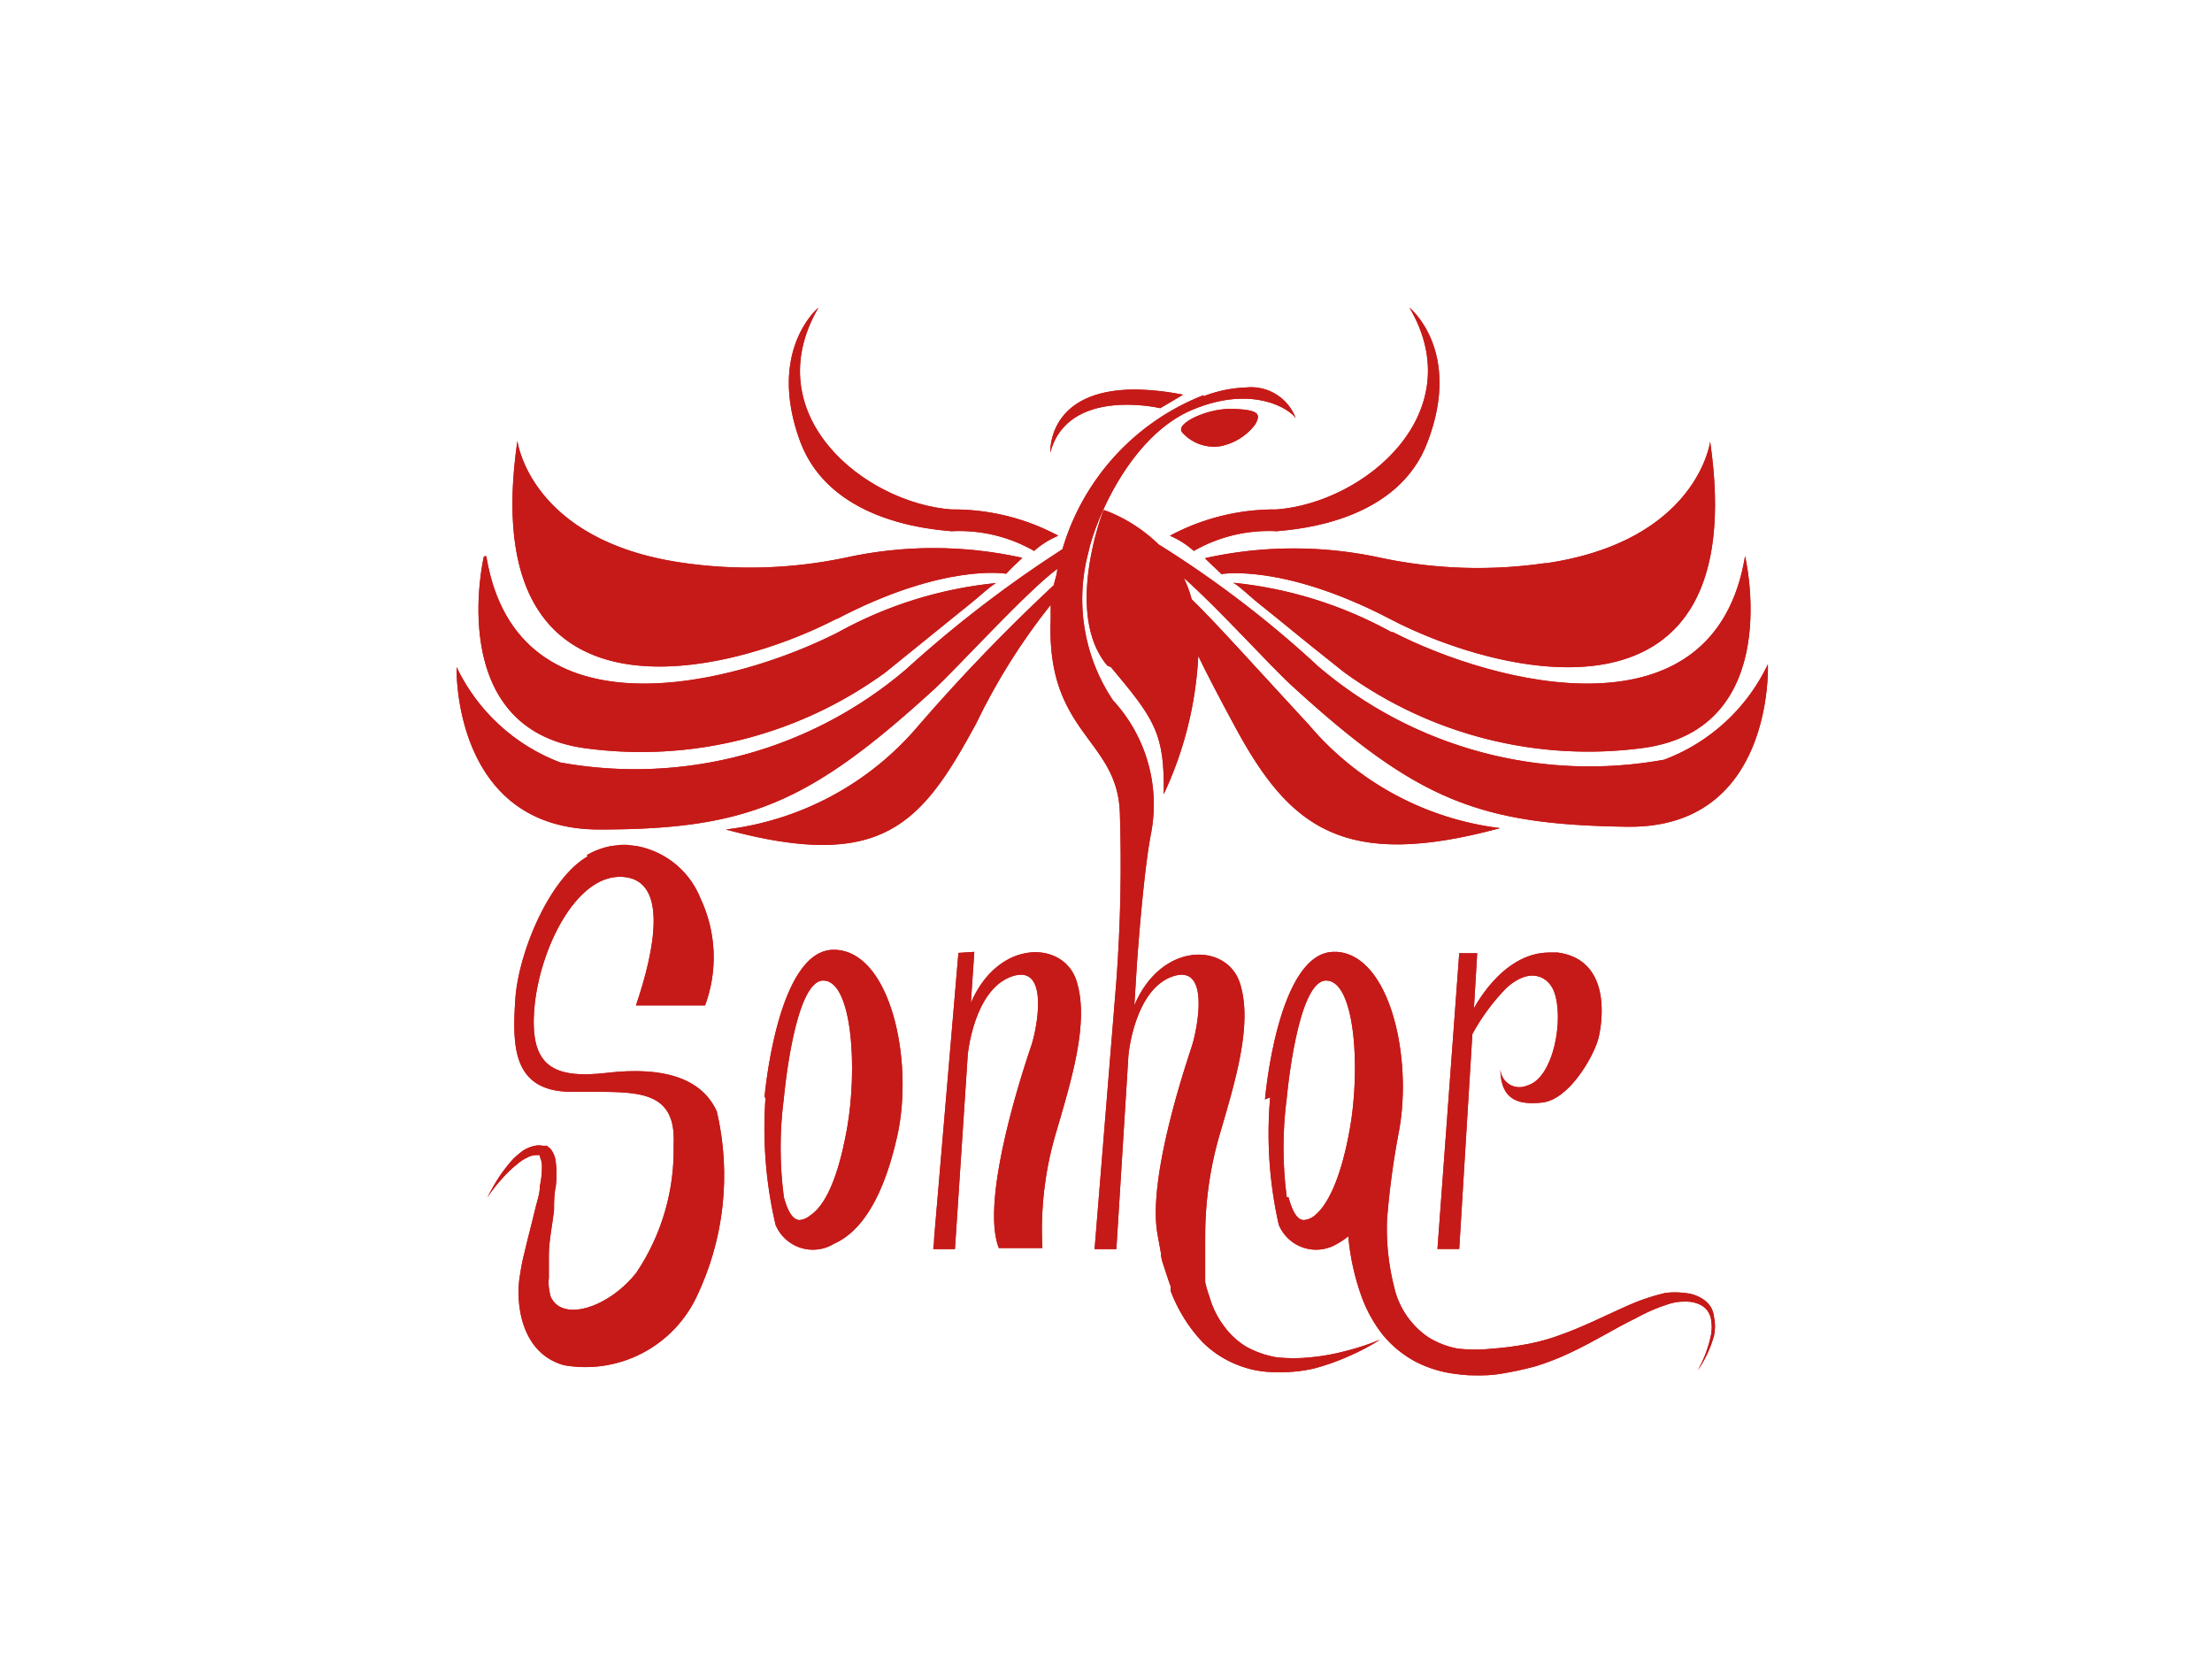 <svg id="Camada_1" data-name="Camada 1" xmlns="http://www.w3.org/2000/svg" xmlns:xlink="http://www.w3.org/1999/xlink" viewBox="0 0 64 48"><defs><style>.cls-1{fill:none;}.cls-2{clip-path:url(#clip-path);}.cls-3{fill:#c61a18;}.cls-4{clip-path:url(#clip-path-2);}.cls-5{clip-path:url(#clip-path-4);}.cls-6{clip-path:url(#clip-path-6);}.cls-7{clip-path:url(#clip-path-8);}.cls-8{clip-path:url(#clip-path-10);}.cls-9{clip-path:url(#clip-path-12);}.cls-10{clip-path:url(#clip-path-14);}.cls-11{clip-path:url(#clip-path-16);}.cls-12{clip-path:url(#clip-path-18);}.cls-13{clip-path:url(#clip-path-20);}.cls-14{clip-path:url(#clip-path-22);}.cls-15{clip-path:url(#clip-path-24);}.cls-16{clip-path:url(#clip-path-26);}.cls-17{clip-path:url(#clip-path-28);}.cls-18{clip-path:url(#clip-path-30);}</style><clipPath id="clip-path"><rect class="cls-1" x="1.28" y="2.28" width="61.44" height="43.44"/></clipPath><clipPath id="clip-path-2"><path class="cls-1" d="M24.21,17.91c3.11-1.63,4.9-1.31,4.9-1.31.15-.16.47-.46.47-.46a11.84,11.84,0,0,0-5.14,0,13.53,13.53,0,0,1-4.71.14c-4.4-.64-4.76-3.52-4.76-3.52-1.26,8.64,6.12,6.77,9.24,5.14"/></clipPath><clipPath id="clip-path-4"><path class="cls-1" d="M14,16.1s-1.18,5,2.94,5.55a12,12,0,0,0,8.67-2.19c1.24-1,1.91-1.55,2.35-1.9s.66-.58.86-.69h0a11.9,11.9,0,0,0-4.57,1.42c-2.93,1.5-9.29,3.19-10.18-2.2Z"/></clipPath><clipPath id="clip-path-6"><path class="cls-1" d="M23.15,12.77c.86,2.31,3.72,2.54,4.38,2.6a4.35,4.35,0,0,1,2.39.57,2.49,2.49,0,0,1,.7-.44,6.42,6.42,0,0,0-3.09-.76C25,14.55,21.88,12,23.68,8.9c0,0-1.5,1.23-.53,3.87"/></clipPath><clipPath id="clip-path-8"><path class="cls-1" d="M44.73,16.29A13.55,13.55,0,0,1,40,16.15a11.84,11.84,0,0,0-5.14,0l.48.46s1.78-.32,4.9,1.31,10.49,3.5,9.24-5.14c0,0-.37,2.88-4.77,3.52"/></clipPath><clipPath id="clip-path-10"><path class="cls-1" d="M40.25,18.28a12,12,0,0,0-4.57-1.42h0c.2.11.42.35.85.69s1.12.92,2.36,1.9a12,12,0,0,0,8.66,2.19c4.13-.57,2.94-5.55,2.94-5.55l0,0c-.89,5.39-7.26,3.7-10.18,2.2"/></clipPath><clipPath id="clip-path-12"><path class="cls-1" d="M32.14,19.3c1.27,1.51,1.56,1.93,1.53,3.68a10.64,10.64,0,0,0,1-4c.25.52.6,1.19,1.07,2.06,1.57,2.9,3.13,4.15,7.66,2.92a8.62,8.62,0,0,1-5.54-3c-1.7-1.84-2.69-2.95-3.38-3.62a3.56,3.56,0,0,0-.23-.62c1,.88,2.5,2.55,3.15,3.14,3.62,3.31,5.41,4,9.68,4.06s4.07-4.7,4.07-4.7a5.44,5.44,0,0,1-3,2.76,12.09,12.09,0,0,1-10-2.69,30.7,30.7,0,0,0-4.63-3.54,4.48,4.48,0,0,0-1.59-1s-1.17,3,.11,4.51"/></clipPath><clipPath id="clip-path-14"><path class="cls-1" d="M36.93,14.74a6.4,6.4,0,0,0-3.08.76,2.54,2.54,0,0,1,.69.44,4.36,4.36,0,0,1,2.4-.57c.65-.06,3.52-.29,4.37-2.6,1-2.64-.53-3.87-.53-3.87,1.8,3.06-1.31,5.65-3.85,5.84"/></clipPath><clipPath id="clip-path-16"><path class="cls-1" d="M30.39,13.09c.51-1.91,3.18-1.28,3.18-1.28s.66-.39.66-.39a7.6,7.6,0,0,0-1.39-.15c-2.56,0-2.45,1.82-2.45,1.82"/></clipPath><clipPath id="clip-path-18"><path class="cls-1" d="M34.17,12.47a1.23,1.23,0,0,0,1.14.44,1.66,1.66,0,0,0,1-.62c.19-.32.1-.43-.62-.46h-.09c-.71,0-1.56.42-1.41.65"/></clipPath><clipPath id="clip-path-20"><path class="cls-1" d="M17,24.78c-1.1.63-2,2.77-2.09,4.13s-.08,2.66,1.6,2.68q.33,0,.63,0c1.38,0,2.43,0,2.35,1.53a6.37,6.37,0,0,1-1.07,3.69c-.59.77-1.63,1.3-2.22,1a.62.62,0,0,1-.27-.3l0,0a2,2,0,0,1-.05-.26,1.27,1.27,0,0,1,0-.28c0-.2,0-.42,0-.63,0-.44.1-.88.15-1.33,0-.22,0-.45.05-.68a2.88,2.88,0,0,0,0-.71.72.72,0,0,0-.16-.39l-.1-.08-.06,0h-.06a.55.55,0,0,0-.22,0,1,1,0,0,0-.36.15,3,3,0,0,0-.27.23,4.34,4.34,0,0,0-.42.54,6.65,6.65,0,0,0-.33.58,4.17,4.17,0,0,1,.41-.53,3.34,3.34,0,0,1,.47-.45,1.06,1.06,0,0,1,.26-.17.56.56,0,0,1,.26-.08l.12,0a.12.12,0,0,1,0,.05.64.64,0,0,1,.06.24,2.63,2.63,0,0,1-.06.61c0,.22-.08.43-.13.64-.1.43-.22.86-.32,1.3a5.79,5.79,0,0,0-.12.6c-.15.79,0,2.29,1.27,2.64a3.56,3.56,0,0,0,3.81-1.93,8.13,8.13,0,0,0,.61-5.41c-.45-1-1.61-1.3-3.17-1.12s-2.25-.18-2.11-1.86S16.65,25.3,18,25.37s.95,2.1.4,3.72h2A4,4,0,0,0,20.27,26a2.47,2.47,0,0,0-2.19-1.56,2.22,2.22,0,0,0-1.1.3"/></clipPath><clipPath id="clip-path-22"><path class="cls-1" d="M22.68,34.64a11,11,0,0,1,0-2.87s.3-3.4,1.14-3.4,1,2.56.68,4.32-.77,2.28-1.05,2.47a.57.57,0,0,1-.31.14h0c-.16,0-.32-.15-.46-.66m-.53-2.89a12.24,12.24,0,0,0,.29,3.69,1.17,1.17,0,0,0,1.7.54c.54-.24,1.33-.92,1.82-3.11s-.2-5.39-1.84-5.39-2,4.27-2,4.27"/></clipPath><clipPath id="clip-path-24"><path class="cls-1" d="M27.73,27.57,27,36.14h.63L28,30.52s.17-1.89,1.28-2.27.71,1.56.56,2-1.51,4.43-.94,5.86h1.26a9.86,9.86,0,0,1,.36-3.22c.49-1.67,1-3.31.63-4.5s-2.27-1.23-3.06.63l.1-1.48Z"/></clipPath><clipPath id="clip-path-26"><path class="cls-1" d="M42.64,29.26l.1-1.68h-.52l-.63,8.56h.63l.38-6.22a6,6,0,0,1,1-1.35c.69-.61,1.2-.3,1.36.11.3.77,0,2.52-.78,2.73a.55.55,0,0,1-.77-.51c0,.84.41,1.09,1.21,1s1.51-1.38,1.63-1.87.37-2.26-1.18-2.47l-.24,0c-1.41,0-2.23,1.7-2.23,1.7"/></clipPath><clipPath id="clip-path-28"><path class="cls-1" d="M34.83,11.43a6.86,6.86,0,0,0-4.09,4.46,34.41,34.41,0,0,0-4.53,3.48,12.08,12.08,0,0,1-10,2.69,5.47,5.47,0,0,1-3-2.76S13.07,24,17.34,24s6.07-.75,9.69-4.06c.74-.69,2.67-2.82,3.56-3.48,0,.15-.07.31-.1.47A52.64,52.64,0,0,0,26.57,21,8.65,8.65,0,0,1,21,24c4.54,1.23,5.67-.17,7.24-3.06a18.09,18.09,0,0,1,2.16-3.44l0,.41c-.14,3.31,1.91,3.45,2,5.57a45.82,45.82,0,0,1-.1,4.9l-.63,7.76h.63l.35-5.62s.17-1.89,1.28-2.27.7,1.56.56,2-1.3,3.81-1,5.46l.1.55c0,.19.09.37.14.55l.09.27.05.14,0,.06,0,.07a4.46,4.46,0,0,0,.93,1.49,3,3,0,0,0,1,.65,2.93,2.93,0,0,0,1.12.21A4.34,4.34,0,0,0,38,39.6a6.68,6.68,0,0,0,1-.35,6.34,6.34,0,0,0,.93-.49,7.06,7.06,0,0,1-1,.33,6.13,6.13,0,0,1-1,.18,4.64,4.64,0,0,1-1,0,2.79,2.79,0,0,1-.88-.31,2.23,2.23,0,0,1-.65-.61,2.56,2.56,0,0,1-.4-.81,3.66,3.66,0,0,1-.13-.44v-.12l0-.12,0-.23c0-.15,0-.3,0-.45h0v-.37a10.49,10.49,0,0,1,.38-2.85c.49-1.67,1-3.31.63-4.5s-2.28-1.23-3.06.63l.08-1.28c.08-1.11.23-2.78.39-3.63a4.44,4.44,0,0,0-1.09-3.92,5.26,5.26,0,0,1-.71-4.28c.2-.94,1.22-3.37,3-4.12s2.85,0,3,.24a1.38,1.38,0,0,0-1.43-.89,3.76,3.76,0,0,0-1.25.26"/></clipPath><clipPath id="clip-path-30"><path class="cls-1" d="M37.23,34.64a11,11,0,0,1,0-2.87s.3-3.4,1.14-3.4,1,2.56.68,4.32-.78,2.28-1,2.47a.57.57,0,0,1-.32.14h0c-.16,0-.31-.15-.45-.66m-.53-2.89A11.91,11.91,0,0,0,37,35.44a1.17,1.17,0,0,0,1.7.54,2.13,2.13,0,0,0,.31-.21h0a7,7,0,0,0,.39,1.76A4,4,0,0,0,40,38.61a3.12,3.12,0,0,0,1,.81,3.45,3.45,0,0,0,1.18.34,4.46,4.46,0,0,0,1.16,0,9.57,9.57,0,0,0,1.09-.23,7.18,7.18,0,0,0,1-.39c.67-.31,1.28-.7,1.9-1a5,5,0,0,1,.95-.41,1.39,1.39,0,0,1,.49-.07.9.9,0,0,1,.46.11.57.57,0,0,1,.27.37,1.26,1.26,0,0,1,0,.51,3.56,3.56,0,0,1-.38,1,3.3,3.3,0,0,0,.47-1,1.28,1.28,0,0,0,0-.55.66.66,0,0,0-.09-.28.73.73,0,0,0-.21-.22,1.1,1.1,0,0,0-.55-.19,2.09,2.09,0,0,0-.56,0,5.88,5.88,0,0,0-1.05.35c-.66.29-1.3.62-1.95.85a5.74,5.74,0,0,1-1,.28,8.89,8.89,0,0,1-1,.13,4.45,4.45,0,0,1-1,0,2.49,2.49,0,0,1-.84-.32,2.39,2.39,0,0,1-1-1.45,6.87,6.87,0,0,1-.21-1.95,23.31,23.31,0,0,1,.35-2.59c.39-2.13-.27-5.08-1.81-5.17h-.07c-1.64,0-2,4.27-2,4.27"/></clipPath></defs><g class="cls-2"><path class="cls-3" d="M24.21,17.91c3.11-1.63,4.9-1.31,4.9-1.31.15-.16.47-.46.47-.46a11.84,11.84,0,0,0-5.14,0,13.53,13.53,0,0,1-4.71.14c-4.4-.64-4.76-3.52-4.76-3.52-1.26,8.64,6.12,6.77,9.24,5.14"/></g><g class="cls-4"><rect class="cls-3" x="13.71" y="12.77" width="15.87" height="8.65"/></g><g class="cls-2"><path class="cls-3" d="M14,16.1s-1.18,5,2.94,5.55a12,12,0,0,0,8.67-2.19c1.24-1,1.91-1.55,2.35-1.9s.66-.58.86-.69h0a11.79,11.79,0,0,0-4.57,1.43c-2.93,1.49-9.29,3.18-10.18-2.21Z"/></g><g class="cls-5"><rect class="cls-3" x="12.8" y="16.08" width="16" height="6.13"/></g><g class="cls-2"><path class="cls-3" d="M23.15,12.77c.86,2.31,3.72,2.54,4.38,2.6a4.35,4.35,0,0,1,2.39.57,2.49,2.49,0,0,1,.7-.44,6.42,6.42,0,0,0-3.09-.76C25,14.55,21.88,12,23.68,8.9c0,0-1.5,1.23-.53,3.87"/></g><g class="cls-6"><rect class="cls-3" x="21.88" y="8.9" width="8.73" height="7.04"/></g><g class="cls-2"><path class="cls-3" d="M44.73,16.29A13.55,13.55,0,0,1,40,16.15a11.84,11.84,0,0,0-5.14,0l.48.46s1.78-.32,4.9,1.31,10.49,3.5,9.24-5.14c0,0-.37,2.88-4.77,3.52"/></g><g class="cls-7"><rect class="cls-3" x="34.88" y="12.77" width="15.87" height="8.65"/></g><g class="cls-2"><path class="cls-3" d="M40.25,18.29a11.84,11.84,0,0,0-4.57-1.43h0c.2.11.42.35.85.69s1.12.92,2.36,1.9a12,12,0,0,0,8.66,2.19c4.13-.57,2.94-5.55,2.94-5.55l0,0c-.89,5.39-7.26,3.7-10.18,2.21"/></g><g class="cls-8"><rect class="cls-3" x="35.67" y="16.08" width="16" height="6.13"/></g><g class="cls-2"><path class="cls-3" d="M32.14,19.3c1.27,1.51,1.56,1.93,1.53,3.68a10.64,10.64,0,0,0,1-4c.25.52.6,1.19,1.07,2.06,1.57,2.9,3.13,4.15,7.66,2.92a8.62,8.62,0,0,1-5.54-3c-1.7-1.84-2.69-2.95-3.38-3.62a3.56,3.56,0,0,0-.23-.62c1,.88,2.5,2.55,3.15,3.14,3.62,3.31,5.41,4,9.68,4.06s4.07-4.7,4.07-4.7a5.44,5.44,0,0,1-3,2.76,12.09,12.09,0,0,1-10-2.69,30.7,30.7,0,0,0-4.63-3.54,4.48,4.48,0,0,0-1.59-1s-1.17,3,.11,4.51"/></g><g class="cls-9"><rect class="cls-3" x="30.86" y="14.79" width="20.53" height="10.44"/></g><g class="cls-2"><path class="cls-3" d="M36.93,14.74a6.4,6.4,0,0,0-3.08.76,2.54,2.54,0,0,1,.69.44,4.36,4.36,0,0,1,2.4-.57c.65-.06,3.52-.29,4.37-2.6,1-2.64-.53-3.87-.53-3.87,1.8,3.06-1.31,5.65-3.85,5.84"/></g><g class="cls-10"><rect class="cls-3" x="33.85" y="8.9" width="8.73" height="7.04"/></g><g class="cls-2"><path class="cls-3" d="M30.39,13.09c.51-1.91,3.18-1.28,3.18-1.28s.66-.39.66-.39a7.6,7.6,0,0,0-1.39-.15c-2.56,0-2.45,1.82-2.45,1.82"/></g><g class="cls-11"><rect class="cls-3" x="30.28" y="11.18" width="3.96" height="1.91"/></g><g class="cls-2"><path class="cls-3" d="M34.17,12.47a1.23,1.23,0,0,0,1.14.44,1.66,1.66,0,0,0,1-.62c.19-.32.1-.43-.62-.46h-.09c-.71,0-1.56.42-1.41.65"/></g><g class="cls-12"><rect class="cls-3" x="34.02" y="11.82" width="2.46" height="1.17"/></g><g class="cls-2"><path class="cls-3" d="M17,24.78c-1.1.63-2,2.77-2.09,4.13s-.08,2.66,1.6,2.68q.33,0,.63,0c1.38,0,2.43,0,2.35,1.53a6.37,6.37,0,0,1-1.07,3.69c-.59.77-1.63,1.3-2.22,1a.62.62,0,0,1-.27-.3l0,0a2,2,0,0,1-.05-.26,1.27,1.27,0,0,1,0-.28c0-.2,0-.42,0-.63,0-.44.1-.88.15-1.33,0-.22,0-.45.05-.68a2.88,2.88,0,0,0,0-.71.72.72,0,0,0-.16-.39l-.1-.08-.06,0h-.06a.55.55,0,0,0-.22,0,1,1,0,0,0-.36.15,3,3,0,0,0-.27.23,4.34,4.34,0,0,0-.42.54,6.65,6.65,0,0,0-.33.58,4.17,4.17,0,0,1,.41-.53,3.34,3.34,0,0,1,.47-.45,1.06,1.06,0,0,1,.26-.17.56.56,0,0,1,.26-.08l.12,0a.12.12,0,0,1,0,.05.64.64,0,0,1,.06.24,2.63,2.63,0,0,1-.06.61c0,.22-.08.43-.13.64-.1.43-.22.86-.32,1.3a5.79,5.79,0,0,0-.12.6c-.15.79,0,2.29,1.27,2.64a3.56,3.56,0,0,0,3.81-1.93,8.13,8.13,0,0,0,.61-5.41c-.45-1-1.61-1.3-3.17-1.12s-2.25-.18-2.11-1.86S16.65,25.3,18,25.37s.95,2.1.4,3.72h2A4,4,0,0,0,20.27,26a2.47,2.47,0,0,0-2.19-1.56,2.22,2.22,0,0,0-1.1.3"/></g><g class="cls-13"><rect class="cls-3" x="14.03" y="24.48" width="7.14" height="15.29"/></g><g class="cls-2"><path class="cls-3" d="M22.68,34.64a11,11,0,0,1,0-2.87s.3-3.4,1.14-3.4,1,2.56.68,4.32-.77,2.28-1.05,2.47a.57.57,0,0,1-.31.14c-.16,0-.32-.15-.46-.66m-.53-2.89a12.24,12.24,0,0,0,.29,3.69,1.17,1.17,0,0,0,1.7.54c.54-.24,1.33-.92,1.82-3.11s-.2-5.39-1.84-5.39-2,4.27-2,4.27"/></g><g class="cls-14"><rect class="cls-3" x="22" y="27.48" width="4.45" height="8.82"/></g><g class="cls-2"><path class="cls-3" d="M27.73,27.57,27,36.14h.63L28,30.52s.17-1.89,1.28-2.27.71,1.56.56,2-1.51,4.43-.94,5.86h1.26a9.86,9.86,0,0,1,.36-3.22c.49-1.67,1-3.31.63-4.5s-2.27-1.23-3.06.63l.1-1.48Z"/></g><g class="cls-15"><rect class="cls-3" x="27.03" y="27.19" width="4.55" height="8.95"/></g><g class="cls-2"><path class="cls-3" d="M42.64,29.26l.1-1.68h-.52l-.63,8.56h.63l.38-6.22a6,6,0,0,1,1-1.35c.69-.61,1.2-.3,1.36.11.3.77,0,2.52-.78,2.73a.55.55,0,0,1-.77-.51c0,.84.41,1.09,1.21,1s1.51-1.38,1.63-1.87.37-2.26-1.18-2.47l-.24,0c-1.41,0-2.23,1.7-2.23,1.7"/></g><g class="cls-16"><rect class="cls-3" x="41.59" y="27.56" width="5.07" height="8.57"/></g><g class="cls-2"><path class="cls-3" d="M34.83,11.43a6.86,6.86,0,0,0-4.09,4.46,34.41,34.41,0,0,0-4.53,3.48,12.08,12.08,0,0,1-10,2.69,5.47,5.47,0,0,1-3-2.76S13.07,24,17.34,24s6.07-.75,9.69-4.06c.74-.69,2.67-2.82,3.56-3.48,0,.15-.07.31-.1.47A52.64,52.64,0,0,0,26.57,21,8.65,8.65,0,0,1,21,24c4.54,1.23,5.67-.17,7.24-3.06a18.09,18.09,0,0,1,2.16-3.44l0,.41c-.14,3.31,1.91,3.45,2,5.57a45.82,45.82,0,0,1-.1,4.9l-.63,7.76h.63l.35-5.62s.17-1.89,1.28-2.27.7,1.56.56,2-1.3,3.81-1,5.46l.1.55c0,.19.09.37.14.55l.09.27.05.14,0,.06,0,.07a4.46,4.46,0,0,0,.93,1.49,3,3,0,0,0,1,.65,2.93,2.93,0,0,0,1.12.21A4.34,4.34,0,0,0,38,39.6a6.68,6.68,0,0,0,1-.35,6.34,6.34,0,0,0,.93-.49,7.06,7.06,0,0,1-1,.33,6.13,6.13,0,0,1-1,.18,4.64,4.64,0,0,1-1,0,2.79,2.79,0,0,1-.88-.31,2.23,2.23,0,0,1-.65-.61,2.56,2.56,0,0,1-.4-.81,3.66,3.66,0,0,1-.13-.44v-.12l0-.12,0-.23c0-.15,0-.3,0-.45h0v-.37a10.49,10.49,0,0,1,.38-2.85c.49-1.67,1-3.31.63-4.5s-2.28-1.23-3.06.63l.08-1.28c.08-1.11.23-2.78.39-3.63a4.44,4.44,0,0,0-1.09-3.92,5.26,5.26,0,0,1-.71-4.28c.2-.94,1.22-3.37,3-4.12s2.85,0,3,.24a1.38,1.38,0,0,0-1.43-.89,3.76,3.76,0,0,0-1.25.26"/></g><g class="cls-17"><rect class="cls-3" x="13.07" y="11.08" width="26.91" height="28.66"/></g><g class="cls-2"><path class="cls-3" d="M37.23,34.64a11,11,0,0,1,0-2.87s.3-3.4,1.14-3.4,1,2.56.68,4.32-.78,2.28-1,2.47a.57.57,0,0,1-.32.14c-.16,0-.31-.15-.45-.66m-.53-2.89A11.91,11.91,0,0,0,37,35.44a1.17,1.17,0,0,0,1.7.54,2.13,2.13,0,0,0,.31-.21h0a7,7,0,0,0,.39,1.76A4,4,0,0,0,40,38.61a3.12,3.12,0,0,0,1,.81,3.45,3.45,0,0,0,1.18.34,4.46,4.46,0,0,0,1.16,0,9.57,9.57,0,0,0,1.09-.23,7.18,7.18,0,0,0,1-.39c.67-.31,1.28-.7,1.9-1a5,5,0,0,1,.95-.41,1.39,1.39,0,0,1,.49-.07.9.9,0,0,1,.46.11.57.57,0,0,1,.27.37,1.26,1.26,0,0,1,0,.51,3.56,3.56,0,0,1-.38,1,3.3,3.3,0,0,0,.47-1,1.28,1.28,0,0,0,0-.55.66.66,0,0,0-.09-.28.73.73,0,0,0-.21-.22,1.1,1.1,0,0,0-.55-.19,2.09,2.09,0,0,0-.56,0,5.88,5.88,0,0,0-1.05.35c-.66.29-1.3.62-1.95.85a5.74,5.74,0,0,1-1,.28,9,9,0,0,1-1,.13,4.52,4.52,0,0,1-1,0,2.49,2.49,0,0,1-.84-.32,2.39,2.39,0,0,1-1-1.45,6.87,6.87,0,0,1-.21-1.95,23.31,23.31,0,0,1,.35-2.59c.39-2.13-.27-5.08-1.81-5.17h-.07c-1.64,0-2,4.27-2,4.27"/></g><g class="cls-18"><rect class="cls-3" x="36.54" y="27.48" width="13.1" height="12.31"/></g></svg>